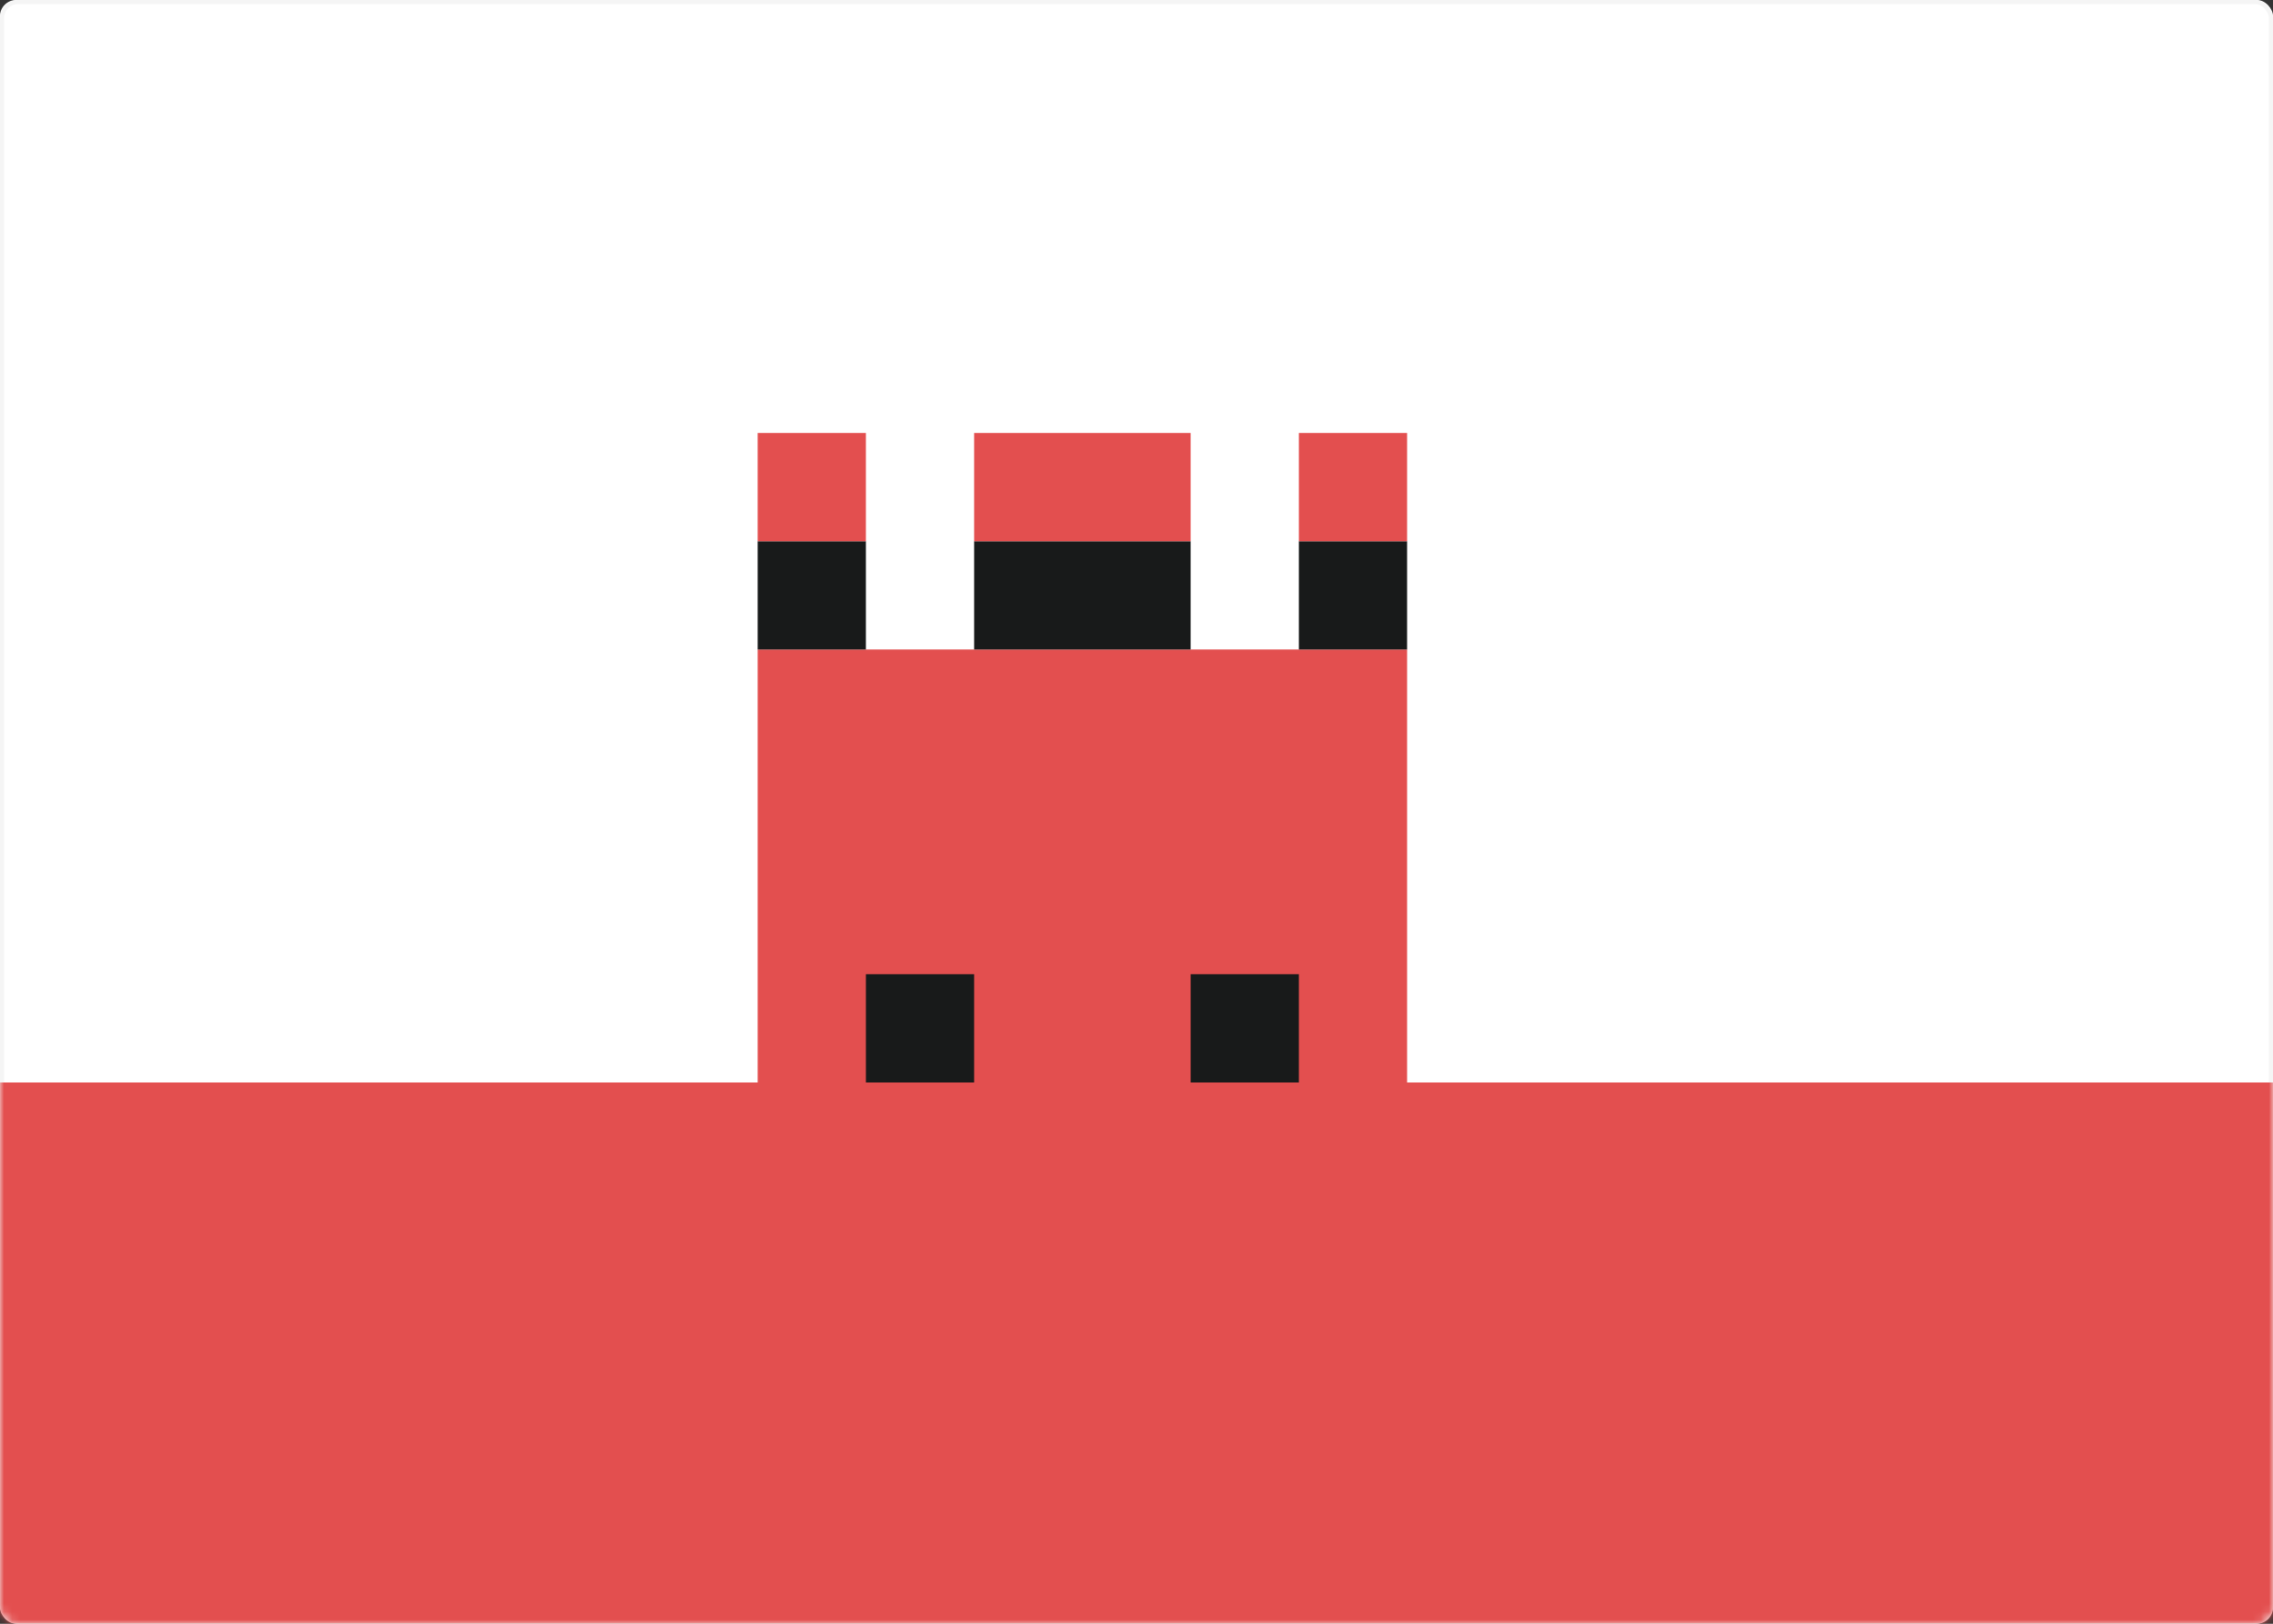 <svg width="280" height="200" viewBox="0 0 280 200" xmlns="http://www.w3.org/2000/svg" xmlns:xlink="http://www.w3.org/1999/xlink"><rect x="0" y="0" width="280" height="200" fill="#333333" stroke="none"/><title>GI</title><defs><rect id="a" width="280" height="200" rx="2"/></defs><g fill="none" fill-rule="evenodd"><mask id="b" fill="#fff"><use xlink:href="#a"/></mask><use fill="#FFF" xlink:href="#a"/><rect stroke="#F5F5F5" stroke-width=".5" x=".25" y=".25" width="279.5" height="199.5" rx="2"/><path fill="#E34F4F" mask="url(#b)" d="M0 133.333h280V200H0zM93.333 80h80v53.333h-80z"/><path fill="#181A1A" mask="url(#b)" d="M106.667 120H120v13.333h-13.333zM146.667 120H160v13.333h-13.333zM93.333 66.667h13.333V80H93.333zM133.333 66.667h13.333V80h-13.333zM120 66.667h13.333V80H120zM160 66.667h13.333V80H160z"/><path fill="#E34F4F" mask="url(#b)" d="M93.333 53.333h13.333v13.333H93.333zM133.333 53.333h13.333v13.333h-13.333zM120 53.333h13.333v13.333H120zM160 53.333h13.333v13.333H160z"/></g></svg>